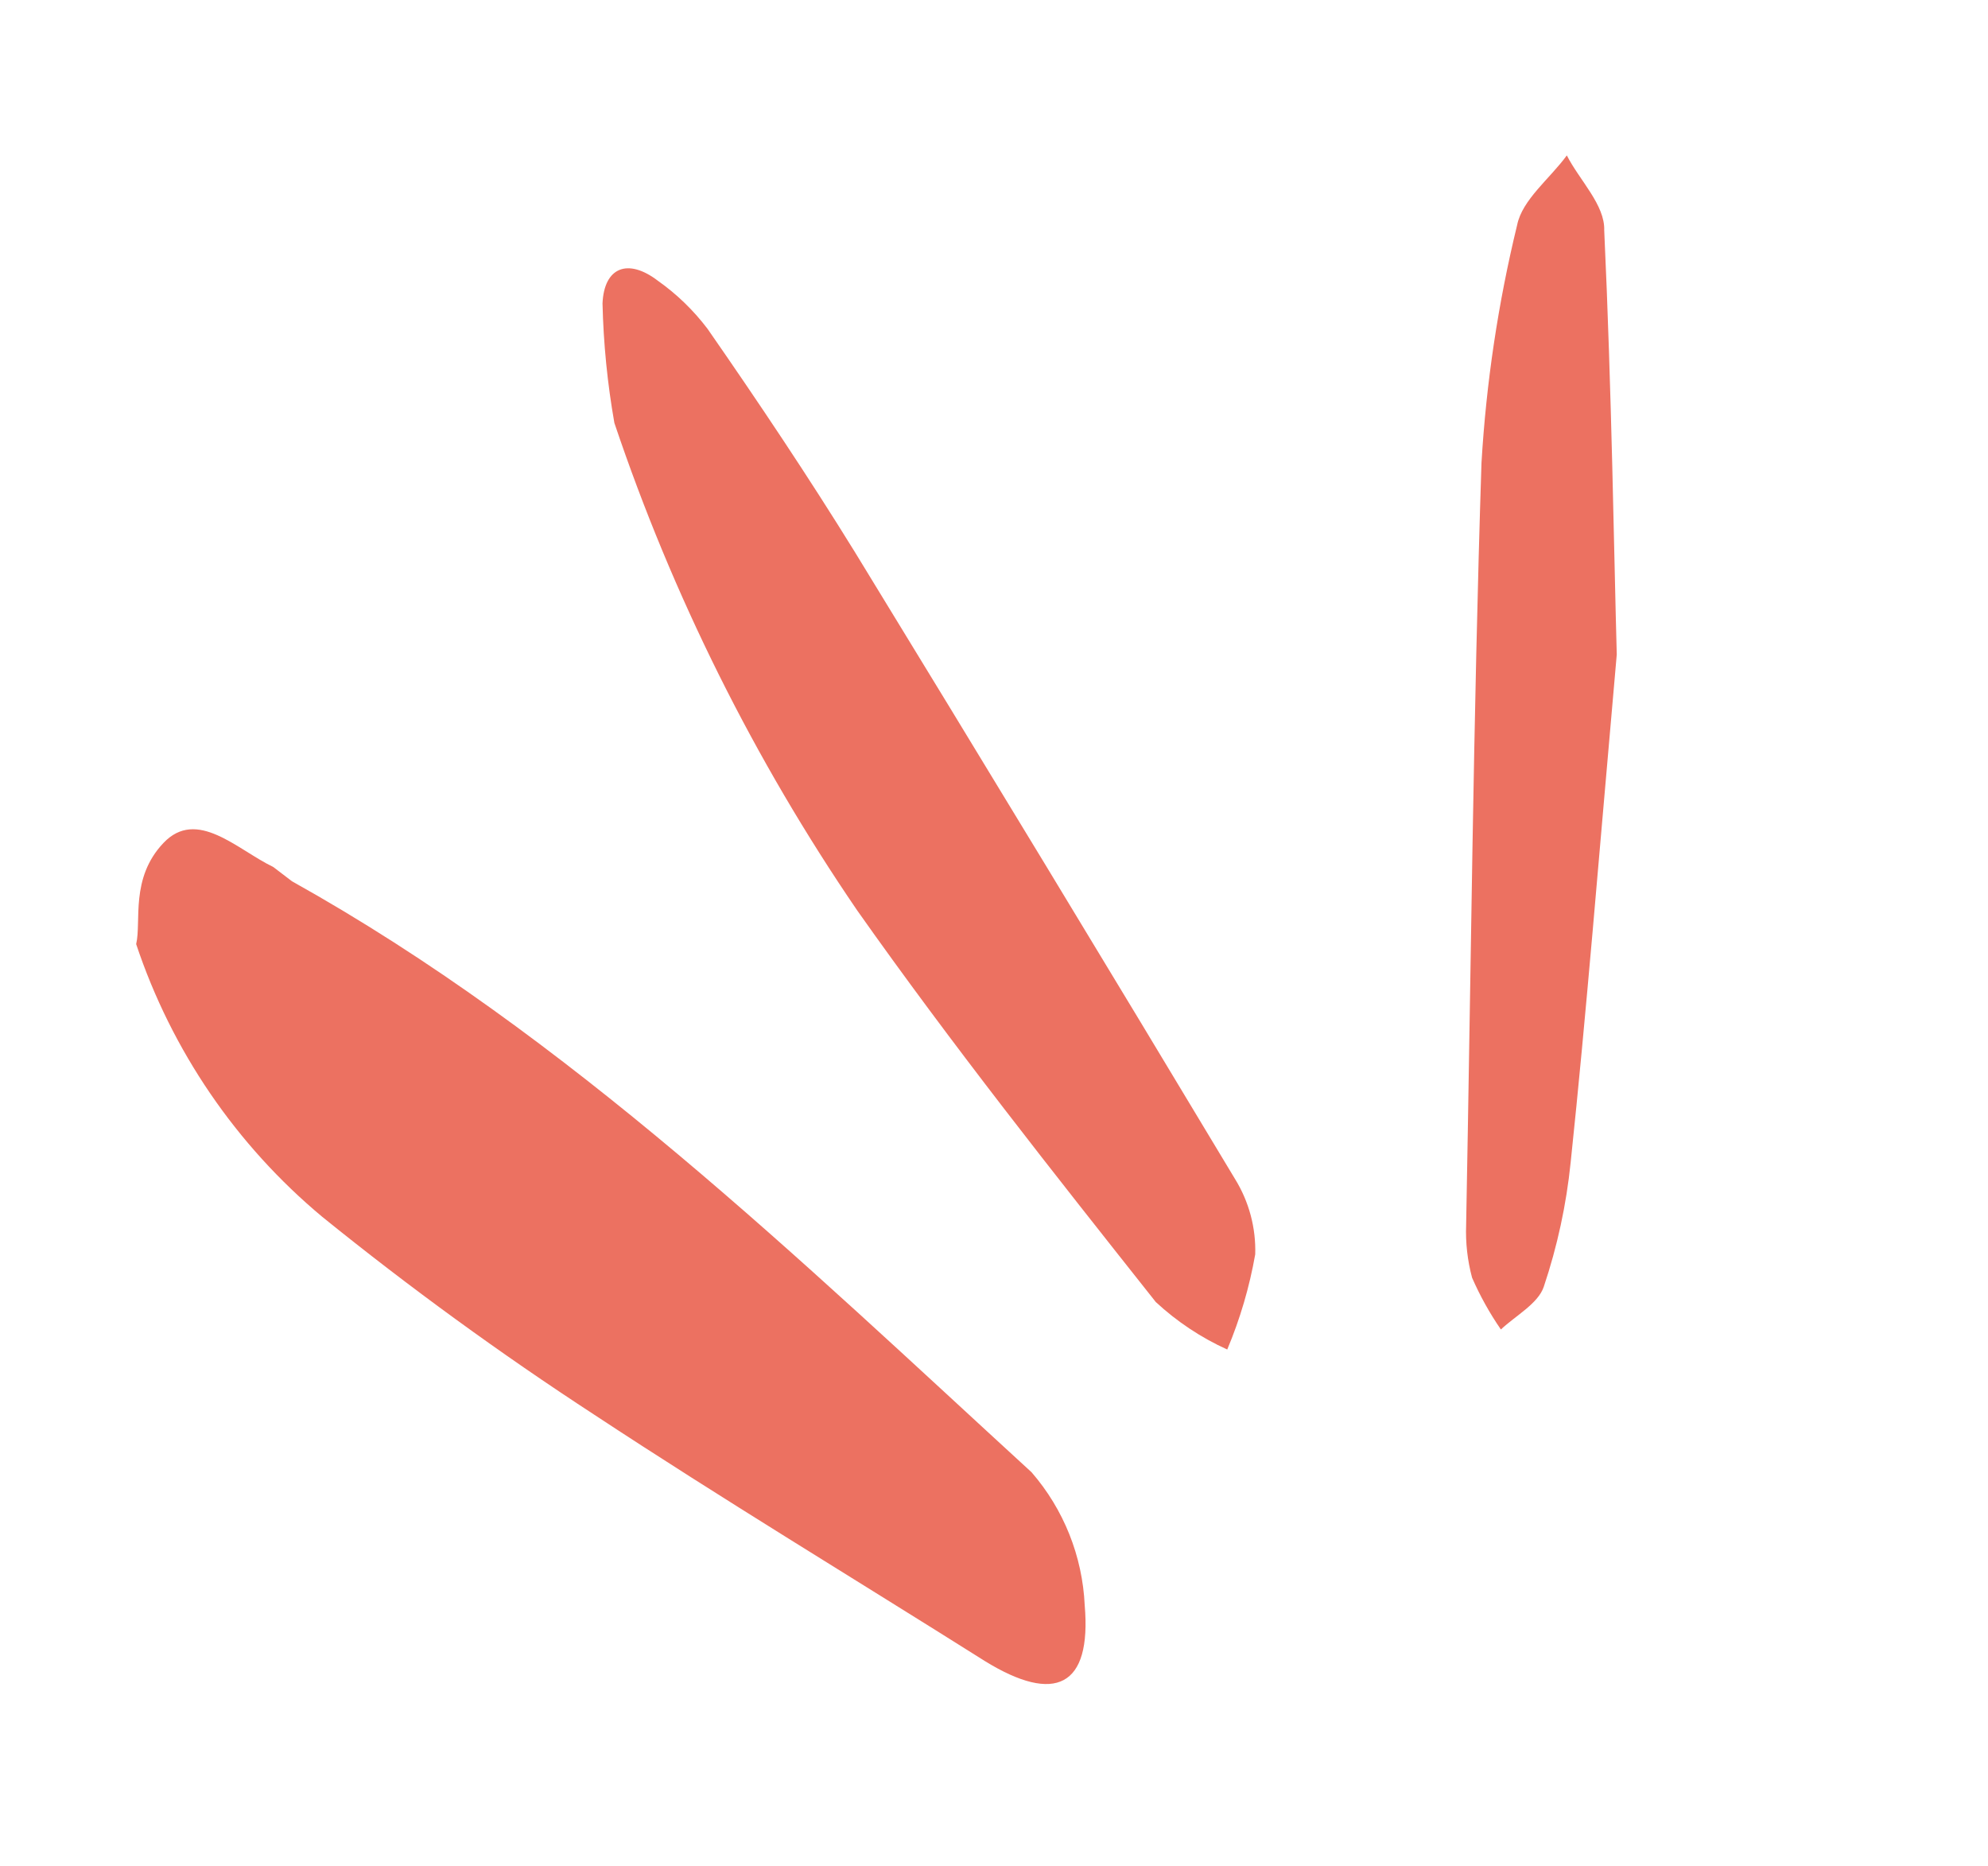 <svg width="65" height="61" viewBox="0 0 65 61" fill="none" xmlns="http://www.w3.org/2000/svg">
<path d="M4.452 30.861C5.613 34.341 7.721 37.429 10.539 39.778C13.393 42.086 16.363 44.246 19.439 46.25C23.615 49 27.923 51.601 32.2 54.296C34.5 55.714 35.693 55.137 35.466 52.474C35.392 50.87 34.78 49.338 33.728 48.125C26.129 41.161 18.612 33.86 9.548 28.808L8.936 28.341C7.751 27.77 6.439 26.402 5.344 27.555C4.248 28.709 4.628 30.126 4.452 30.861Z" fill="#EC7161"/>
<path d="M20.088 13.826C21.991 19.475 24.662 24.836 28.025 29.757C31.121 34.144 34.456 38.352 37.79 42.561C38.48 43.2 39.269 43.725 40.126 44.113C40.547 43.113 40.853 42.07 41.041 41.002C41.067 40.135 40.838 39.279 40.382 38.541C36.278 31.711 32.136 24.882 27.956 18.053C26.437 15.593 24.811 13.163 23.132 10.746C22.674 10.142 22.126 9.612 21.507 9.175C20.534 8.433 19.753 8.728 19.7 9.918C19.73 11.229 19.86 12.535 20.088 13.826Z" fill="#EC7161"/>
<path d="M52.862 21.393C52.772 18.177 52.697 12.8 52.452 7.529C52.479 6.699 51.646 5.897 51.229 5.08C50.678 5.837 49.77 6.528 49.605 7.354C48.984 9.905 48.594 12.507 48.439 15.128C48.17 23.429 48.095 31.737 47.937 40.042C47.915 40.623 47.981 41.204 48.131 41.765C48.39 42.358 48.706 42.925 49.073 43.458C49.559 43.003 50.291 42.611 50.475 42.063C50.919 40.743 51.214 39.377 51.355 37.992C51.875 33.05 52.251 28.298 52.862 21.393Z" fill="#EC7161"/>
</svg>
